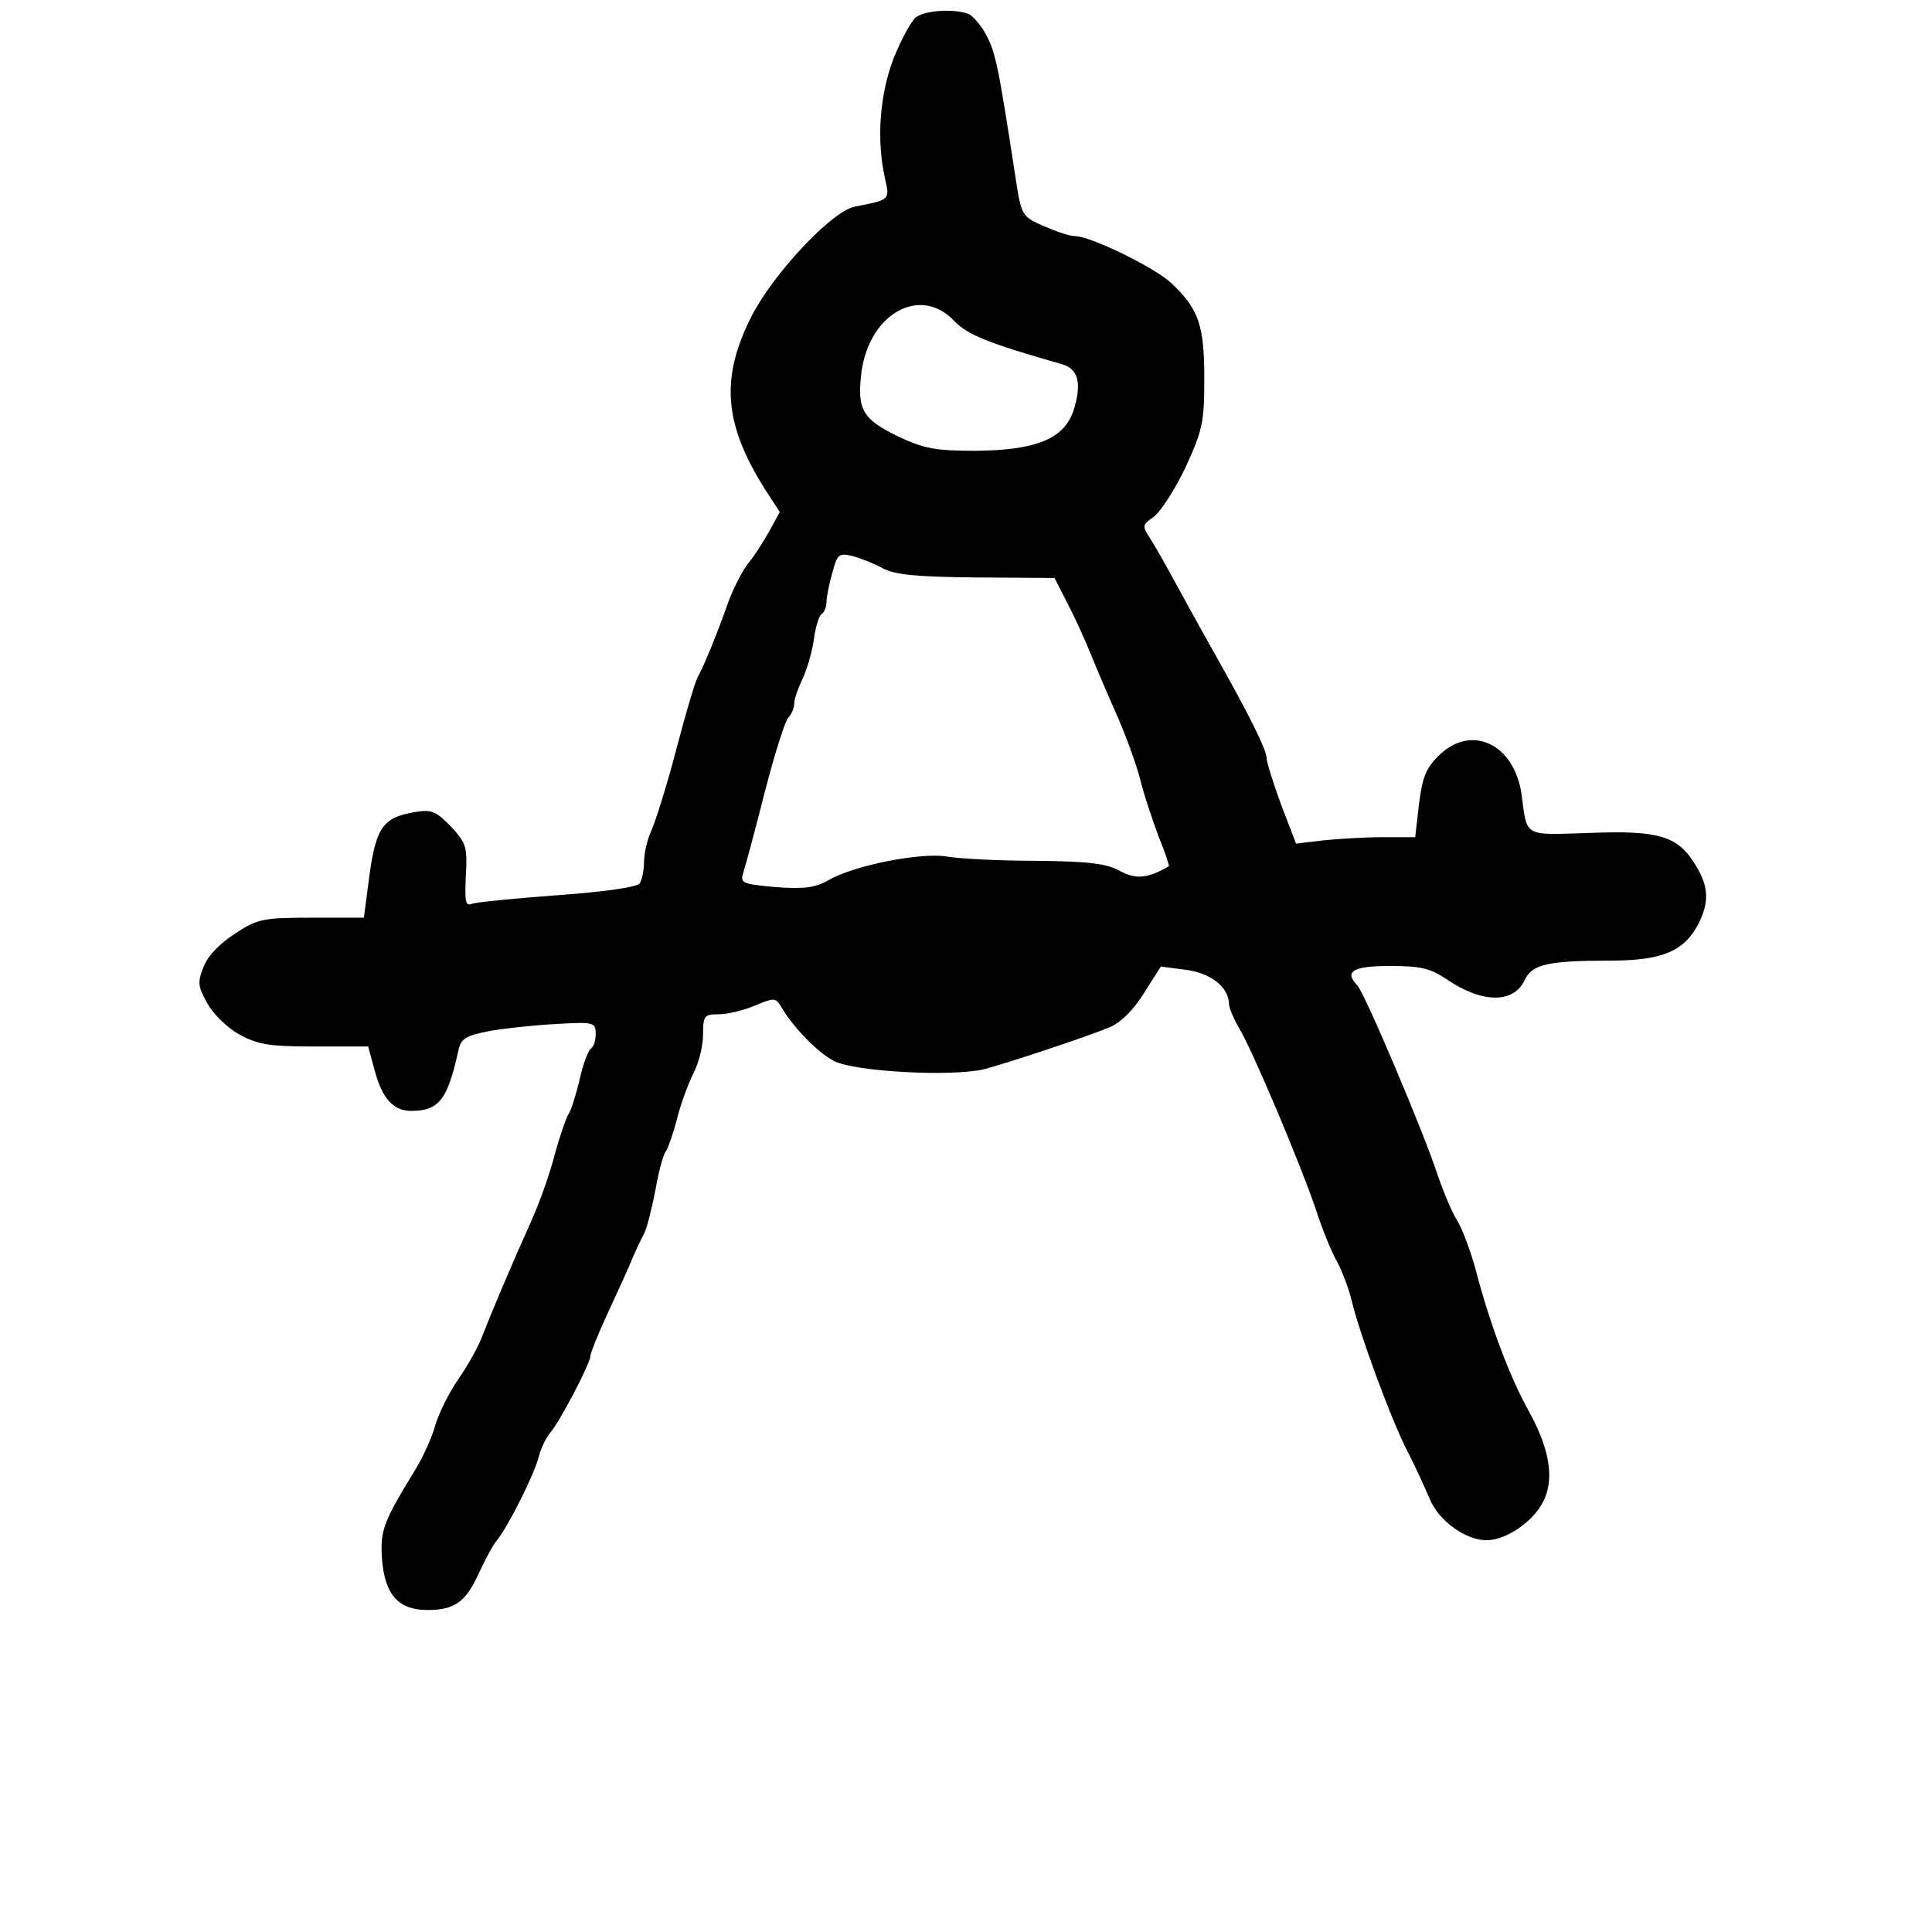 <?xml version="1.0" standalone="no"?>
<!DOCTYPE svg PUBLIC "-//W3C//DTD SVG 20010904//EN"
 "http://www.w3.org/TR/2001/REC-SVG-20010904/DTD/svg10.dtd">
<svg version="1.0" xmlns="http://www.w3.org/2000/svg"
 width="360pt" height="360pt" viewBox="0 0 360 360"
 preserveAspectRatio="xMidYMid meet">

<g transform="translate(0,360) scale(0.1,-0.1)"
fill="#000000" stroke="none">
<path d="M1707 3568 c-9 -7 -28 -42 -42 -77 -26 -68 -32 -152 -16 -223 9 -41
10 -40 -56 -53 -43 -8 -153 -126 -193 -205 -58 -115 -51 -200 25 -321 l28 -43
-19 -35 c-11 -19 -28 -47 -40 -61 -11 -14 -28 -47 -38 -75 -21 -59 -43 -113
-56 -137 -5 -9 -23 -70 -40 -135 -17 -65 -38 -132 -46 -150 -8 -17 -14 -44
-14 -60 0 -15 -4 -33 -8 -39 -4 -7 -67 -16 -152 -22 -80 -6 -152 -13 -160 -16
-13 -5 -14 3 -12 52 3 53 1 61 -27 91 -28 29 -36 33 -67 28 -64 -11 -75 -29
-89 -144 l-7 -53 -97 0 c-90 0 -101 -2 -142 -29 -27 -17 -51 -41 -59 -61 -12
-29 -12 -37 6 -69 10 -19 37 -46 59 -58 34 -19 55 -23 140 -23 l101 0 12 -44
c14 -53 35 -76 68 -76 52 0 68 21 88 112 5 23 13 28 59 37 28 5 85 11 125 13
69 4 72 3 72 -19 0 -12 -4 -24 -9 -27 -5 -3 -15 -30 -21 -58 -7 -29 -16 -57
-20 -63 -4 -5 -16 -39 -26 -75 -9 -36 -29 -92 -44 -125 -36 -80 -75 -172 -91
-214 -7 -19 -27 -55 -45 -81 -18 -26 -37 -65 -43 -86 -6 -22 -22 -57 -35 -79
-63 -103 -68 -116 -64 -173 6 -65 31 -92 85 -92 50 0 71 15 95 68 12 26 27 54
34 62 20 24 70 123 78 156 4 16 14 36 21 44 17 19 75 129 75 143 0 5 12 35 26
66 14 31 35 76 46 101 10 25 23 52 28 61 5 9 14 45 21 80 6 35 15 69 20 74 4
6 13 32 20 58 6 26 20 64 30 85 11 20 19 53 19 74 0 35 2 38 29 38 16 0 46 7
67 16 36 15 39 15 49 -1 21 -37 69 -87 99 -102 38 -20 222 -30 281 -15 48 13
187 59 233 78 21 9 44 32 64 64 l31 49 46 -6 c47 -6 80 -32 81 -63 0 -8 9 -29
19 -46 25 -41 117 -260 143 -338 11 -34 28 -77 39 -96 10 -19 23 -53 28 -75
14 -59 74 -223 104 -280 14 -27 32 -67 41 -88 17 -41 67 -77 106 -77 36 0 86
34 105 71 22 42 13 98 -26 169 -35 62 -73 163 -99 263 -10 37 -26 79 -35 93
-9 14 -25 52 -36 84 -24 75 -137 342 -150 354 -25 26 -8 36 61 36 57 0 75 -4
106 -25 66 -45 125 -45 145 -1 14 29 43 36 158 36 98 0 139 17 166 69 20 40
19 69 -5 108 -33 55 -67 66 -197 61 -126 -4 -117 -9 -128 73 -14 94 -95 131
-155 70 -23 -22 -30 -41 -36 -90 l-7 -61 -61 0 c-33 0 -83 -3 -111 -6 l-50 -6
-28 73 c-15 41 -27 80 -27 87 0 15 -33 81 -90 182 -23 41 -58 104 -77 139 -19
35 -41 74 -50 88 -15 23 -15 25 7 40 12 9 39 50 59 92 32 70 35 84 35 166 0
98 -10 129 -61 177 -30 29 -151 88 -180 88 -10 0 -36 9 -59 19 -40 18 -41 19
-52 92 -32 208 -37 232 -55 265 -9 17 -24 34 -32 38 -27 10 -80 7 -98 -6z m71
-566 c25 -26 62 -41 202 -81 30 -9 36 -37 20 -87 -18 -52 -70 -73 -182 -74
-74 0 -96 4 -143 26 -68 33 -78 50 -70 119 14 111 110 164 173 97z m-133 -461
c23 -12 62 -16 175 -17 l145 -1 25 -49 c14 -27 33 -69 43 -94 10 -25 31 -74
47 -110 16 -36 36 -90 44 -120 7 -30 24 -79 35 -109 12 -29 20 -54 19 -55 -39
-23 -61 -25 -91 -9 -25 14 -58 18 -157 19 -69 0 -143 4 -166 8 -47 8 -172 -16
-220 -44 -25 -14 -45 -17 -99 -13 -62 6 -66 7 -60 27 4 12 22 79 40 150 18 70
38 133 44 139 6 6 11 18 11 27 0 8 7 27 14 42 8 16 18 48 22 73 3 25 10 48 15
51 5 3 9 13 9 22 0 9 5 34 11 55 9 34 12 37 37 31 15 -4 41 -14 57 -23z"/>
</g>
</svg>
